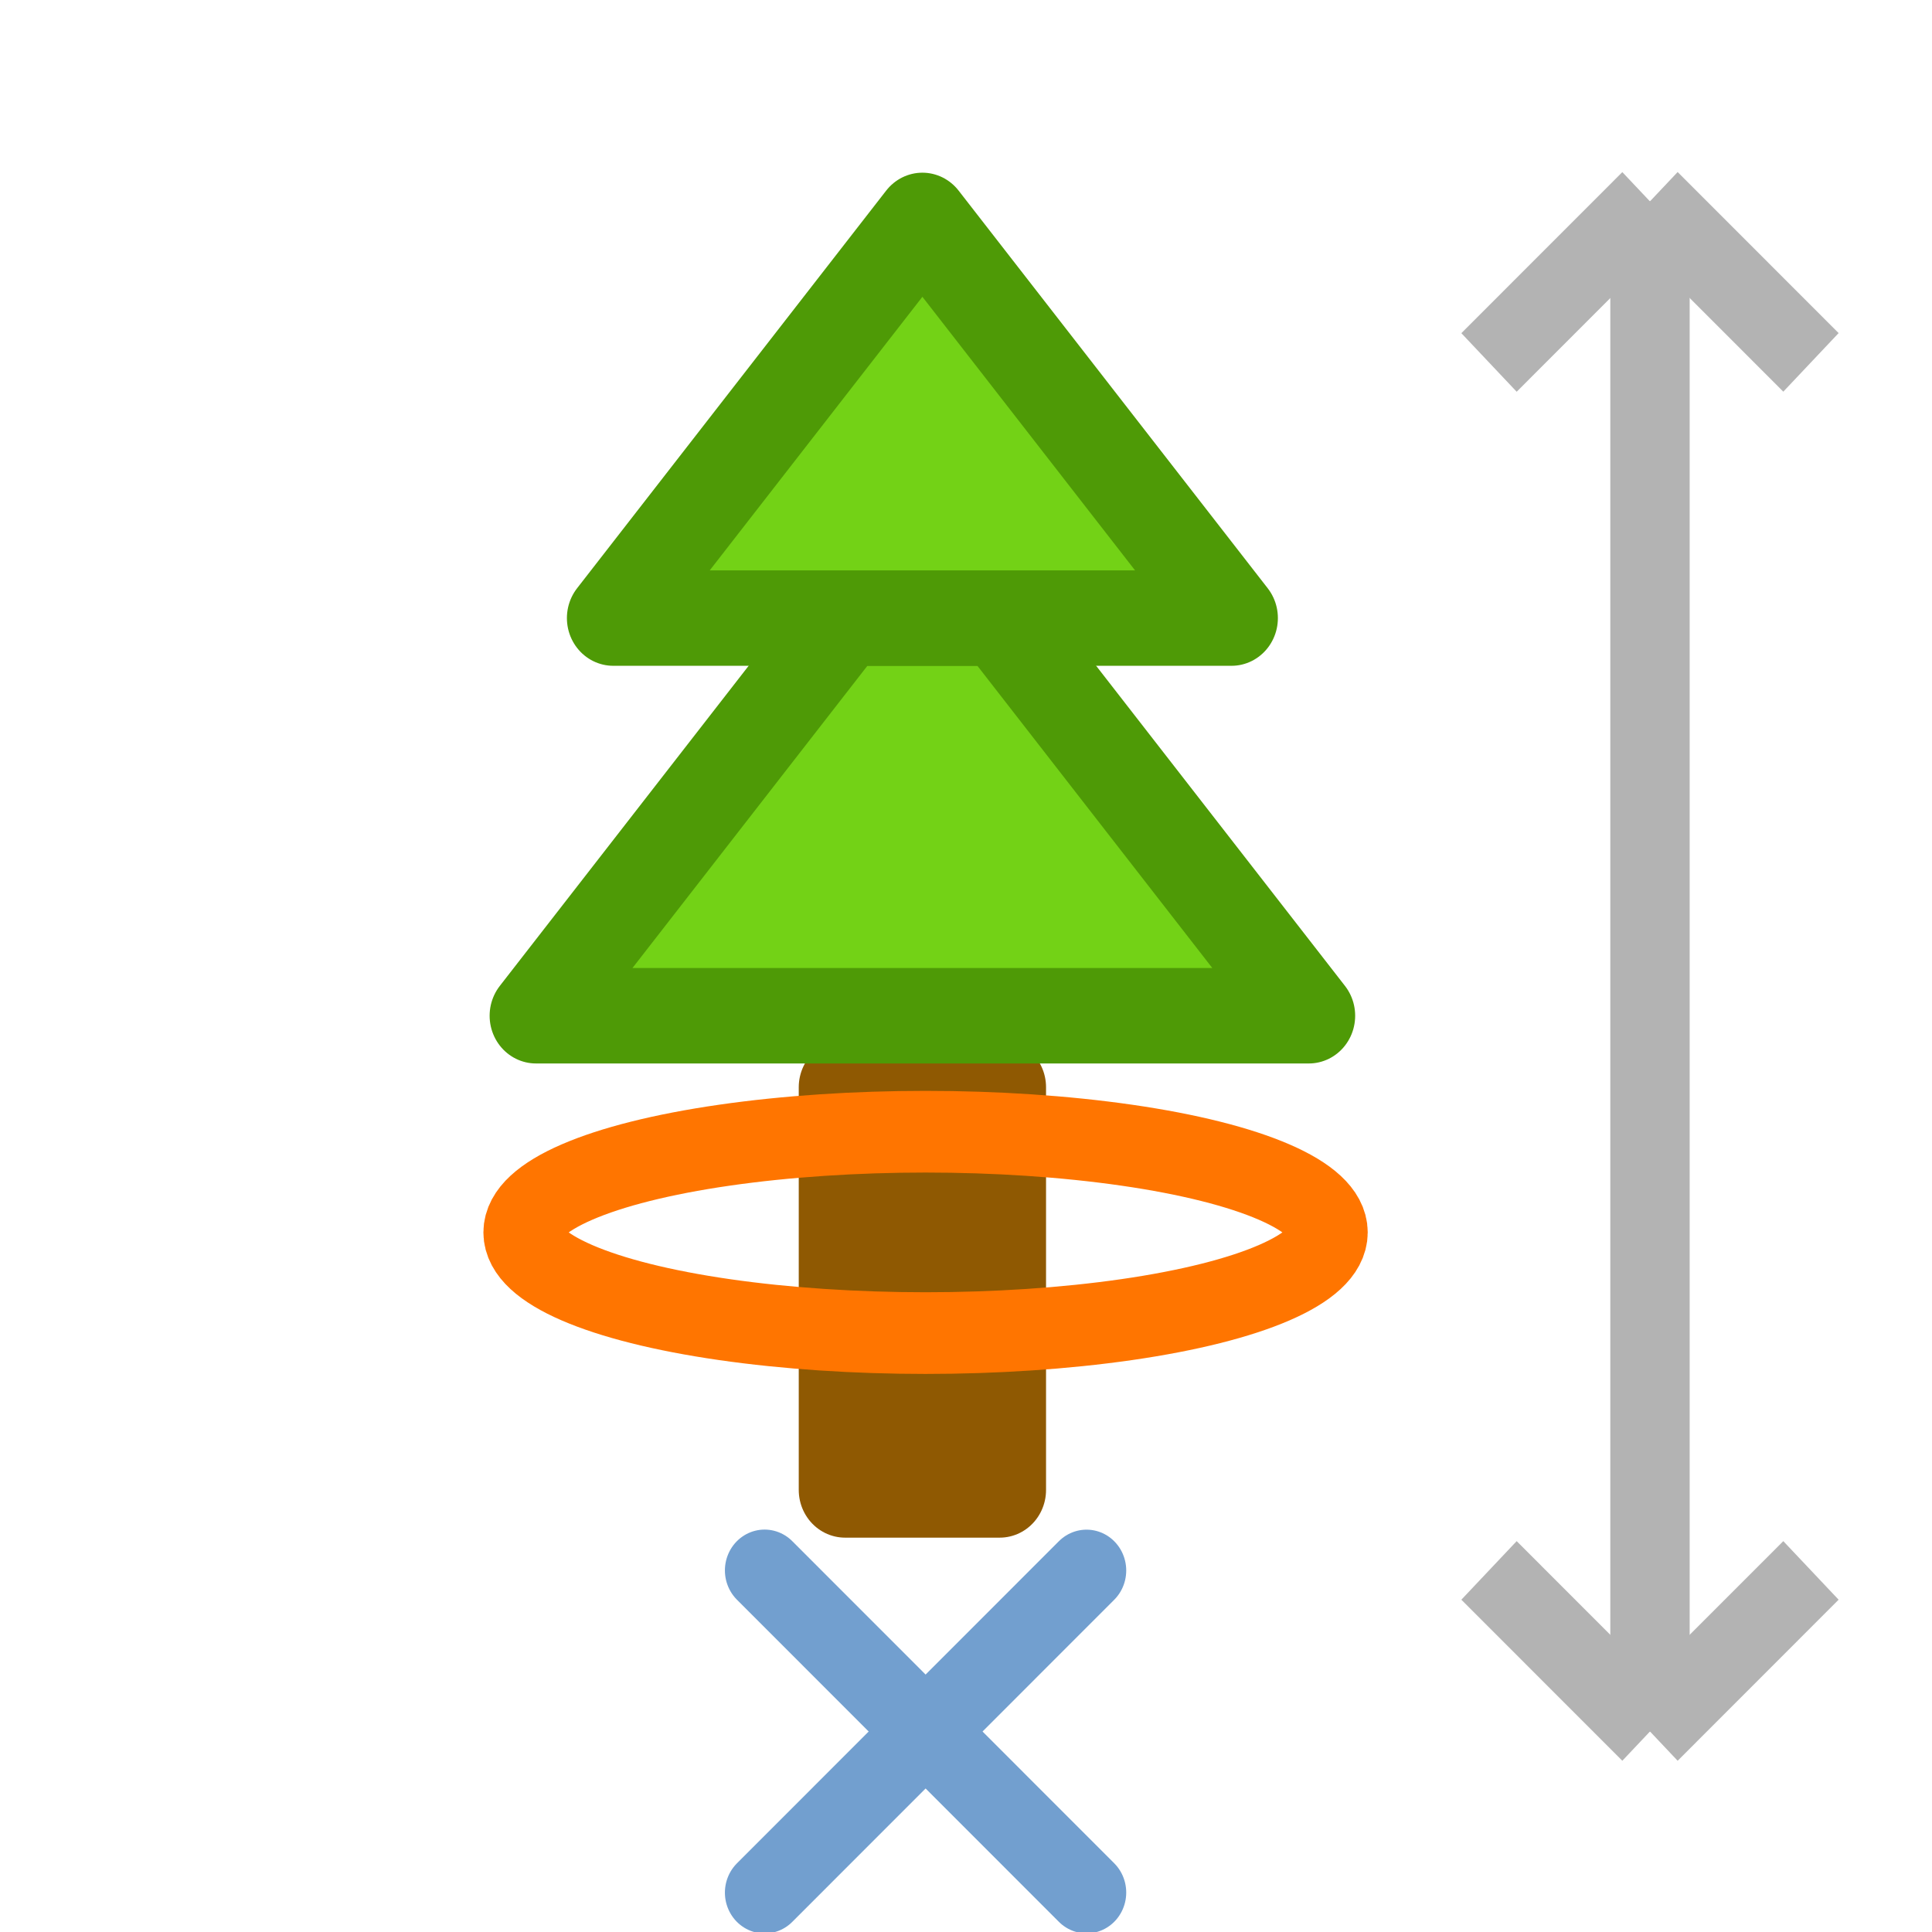 <?xml version="1.0" encoding="UTF-8" standalone="no"?>
<!-- Created with Inkscape (http://www.inkscape.org/) -->

<svg
   xmlns:dc="http://purl.org/dc/elements/1.1/"
   xmlns:cc="http://creativecommons.org/ns#"
   xmlns:rdf="http://www.w3.org/1999/02/22-rdf-syntax-ns#"
   xmlns:svg="http://www.w3.org/2000/svg"
   xmlns="http://www.w3.org/2000/svg"
   xmlns:xlink="http://www.w3.org/1999/xlink"
   xmlns:sodipodi="http://sodipodi.sourceforge.net/DTD/sodipodi-0.dtd"
   xmlns:inkscape="http://www.inkscape.org/namespaces/inkscape"
   width="24"
   height="24"
   viewBox="0 0 24 24"
   version="1.1"
   id="svg5"
   inkscape:version="0.92.4 (5da689c313, 2019-01-14)"
   sodipodi:docname="tree_attributes_24px_color.svg"
   xml:space="preserve"
   inkscape:export-filename="tree_attributes_24px_color.png"
   inkscape:export-xdpi="96"
   inkscape:export-ydpi="96"><title
     id="title831">Tree Attributes</title><sodipodi:namedview
     id="namedview7"
     pagecolor="#ffffff"
     bordercolor="#000000"
     borderopacity="0.25"
     inkscape:showpageshadow="2"
     inkscape:pageopacity="0.0"
     inkscape:pagecheckerboard="false"
     inkscape:deskcolor="#d1d1d1"
     inkscape:document-units="px"
     showgrid="true"
     inkscape:zoom="34.541667"
     inkscape:cx="11.624909"
     inkscape:cy="12.02895"
     inkscape:window-width="1902"
     inkscape:window-height="1198"
     inkscape:window-x="2625"
     inkscape:window-y="11"
     inkscape:window-maximized="0"
     inkscape:current-layer="g505"><inkscape:grid
       type="xygrid"
       id="grid16"
       originx="0"
       originy="0"
       empspacing="2"
       spacingx="0.5"
       spacingy="0.5"
       dotted="false"
       color="#0099e5"
       opacity="0.102"
       empcolor="#0099e5"
       empopacity="0.4" /></sodipodi:namedview><defs
     id="defs2" /><g
     inkscape:groupmode="layer"
     id="g1158"
     inkscape:label="VegetationB"
     style="display:inline"
     transform="matrix(0.603,0,0,0.587,-4.353,9.032)" /><g
     inkscape:groupmode="layer"
     id="g505"
     inkscape:label="VegetationA"
     style="display:inline"
     transform="matrix(0.96,0,0,0.988,-2.382,0.184)"><path
       style="display:inline;fill:#8f5902;stroke:#8f5902;stroke-width:1.2;stroke-linecap:butt;stroke-linejoin:round;stroke-dashoffset:1;paint-order:fill markers stroke"
       d="m 13.417,18.547 h 2 v -5.063 h -2 z"
       id="path497"
       sodipodi:nodetypes="ccccc"
       inkscape:connector-curvature="0" /><path
       style="display:inline;fill:#73d216;stroke:#4e9a06;stroke-width:1.2;stroke-linecap:butt;stroke-linejoin:round;stroke-dashoffset:1;paint-order:fill markers stroke"
       d="m 19.417,12.585 -4,-5 h -2 L 9.417,12.585 Z"
       id="path501"
       sodipodi:nodetypes="ccccc"
       inkscape:connector-curvature="0" /><path
       style="display:inline;fill:#73d216;stroke:#4e9a06;stroke-width:1.2;stroke-linecap:butt;stroke-linejoin:round;stroke-dashoffset:1;paint-order:fill markers stroke"
       d="m 18.417,7.585 -4,-5 -4,5 z"
       id="path503"
       sodipodi:nodetypes="cccc"
       inkscape:connector-curvature="0" /><ellipse
       style="fill:none;fill-opacity:1;stroke:#ff7500;stroke-width:1.027;stroke-linecap:square;stroke-miterlimit:4;stroke-dasharray:none;stroke-opacity:1"
       id="path829"
       ry="1.266"
       rx="5.208"
       cy="15.309"
       cx="14.458" /><path
       style="fill:none;stroke:#b3b3b3;stroke-width:1.027px;stroke-linecap:butt;stroke-linejoin:miter;stroke-opacity:1"
       d="m 23.832,2.345 c 0,19.239 0,19.239 0,19.239"
       id="path833"
       inkscape:connector-curvature="0" /><path
       style="fill:none;stroke:#b3b3b3;stroke-width:1.027px;stroke-linecap:butt;stroke-linejoin:miter;stroke-opacity:1"
       d="m 21.749,19.559 2.083,2.025"
       id="path835"
       inkscape:connector-curvature="0"
       sodipodi:nodetypes="cc" /><use
       x="0"
       y="0"
       xlink:href="#path835"
       id="use839"
       transform="matrix(-1,0,0,1,47.664,1.5736724e-7)"
       width="100%"
       height="100%" /><use
       x="0"
       y="0"
       xlink:href="#path835"
       id="use841"
       transform="matrix(1,0,0,-1,-1.1175843e-7,23.93)"
       width="100%"
       height="100%"
       style="stroke:#999999" /><use
       x="0"
       y="0"
       xlink:href="#path835"
       id="use843"
       transform="translate(2.083,-17.214)"
       width="100%"
       height="100%" /><path
       inkscape:connector-curvature="0"
       id="path853"
       d="m 12.375,19.559 4.166,4.05"
       style="fill:none;stroke:#729fcf;stroke-width:1.027px;stroke-linecap:round;stroke-linejoin:miter;stroke-opacity:1"
       sodipodi:nodetypes="cc" /><path
       style="fill:none;stroke:#729fcf;stroke-width:1.027px;stroke-linecap:round;stroke-linejoin:miter;stroke-opacity:1"
       d="m 12.375,23.61 4.166,-4.05"
       id="path855"
       inkscape:connector-curvature="0"
       sodipodi:nodetypes="cc" /></g><g
     inkscape:groupmode="layer"
     id="layer1"
     inkscape:label="bar"
     transform="translate(0.969,-0.058)" /></svg>